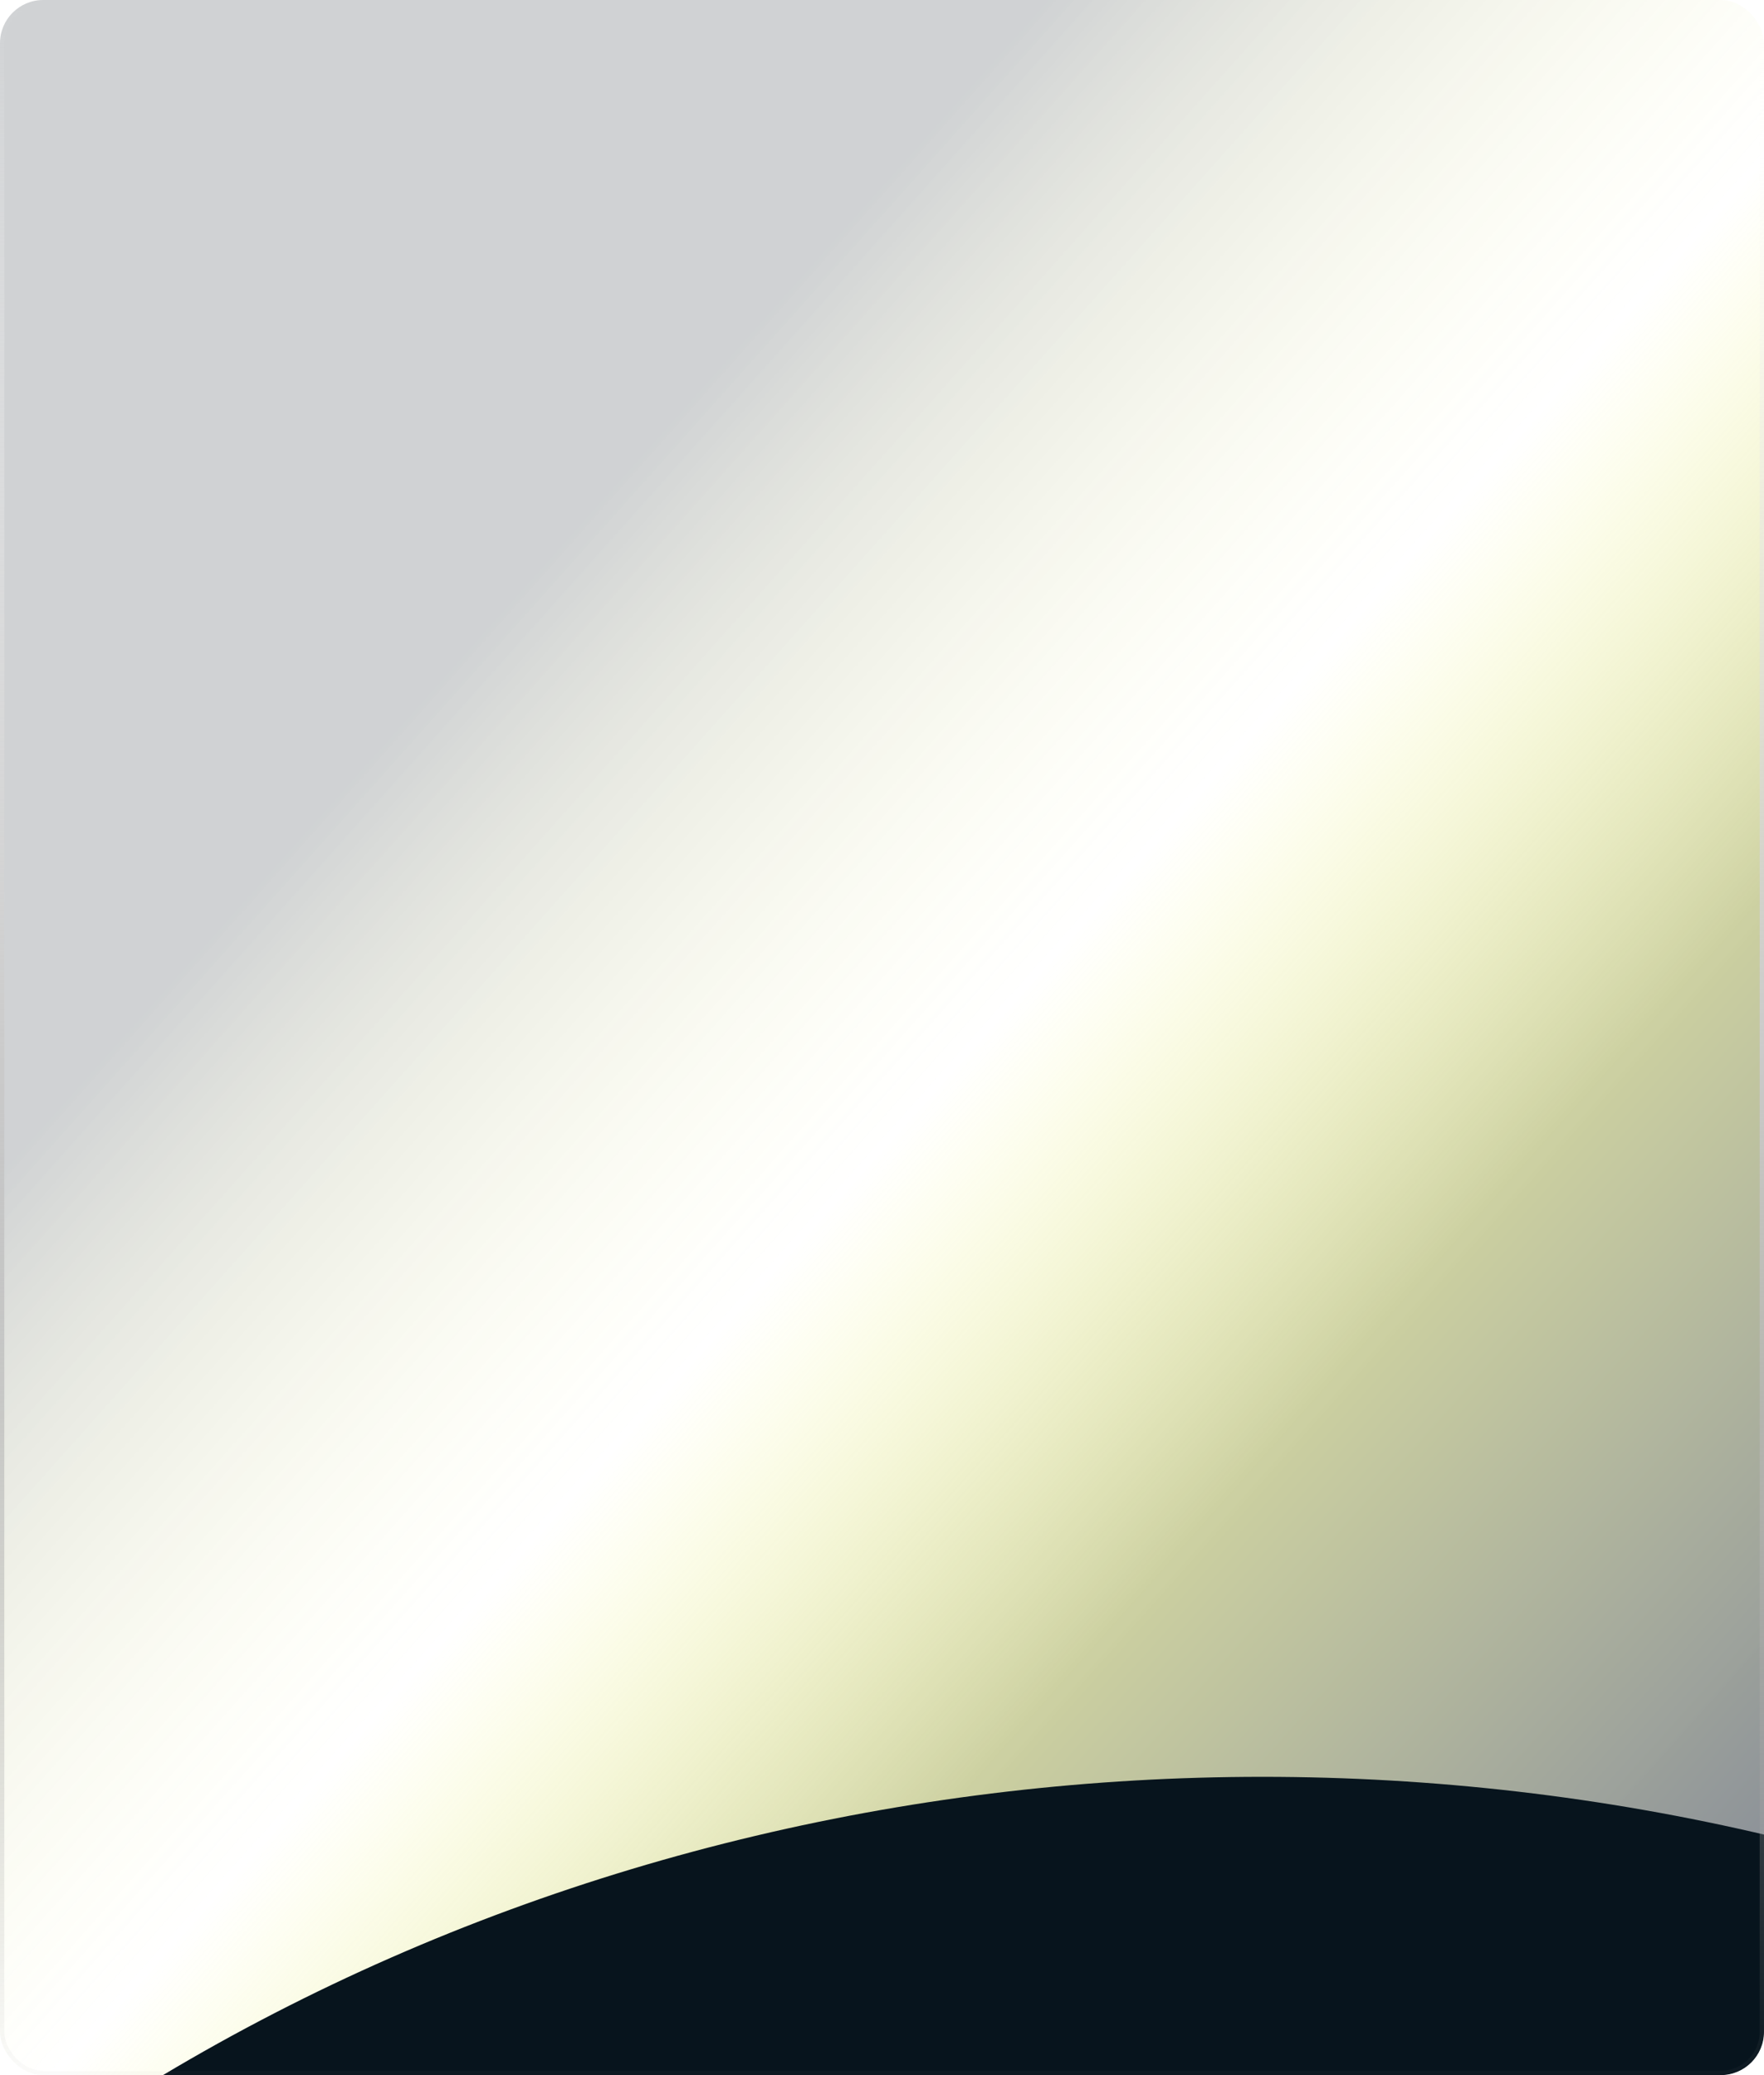 <svg width="408" height="480" viewBox="0 0 408 480" fill="none" xmlns="http://www.w3.org/2000/svg">
<g clip-path="url(#clip0_0_1646)">
<rect width="408" height="480" rx="10" fill="url(#paint0_linear_0_1646)"/>
<g filter="url(#filter0_f_0_1646)">
<ellipse cx="292" cy="819" rx="457" ry="408" fill="#07141D"/>
</g>
</g>
<rect x="0.5" y="0.5" width="407" height="479" rx="9.5" stroke="url(#paint1_linear_0_1646)"/>
<defs>
<filter id="filter0_f_0_1646" x="-277.9" y="298.1" width="1139.8" height="1041.8" filterUnits="userSpaceOnUse" color-interpolation-filters="sRGB">
<feFlood flood-opacity="0" result="BackgroundImageFix"/>
<feBlend mode="normal" in="SourceGraphic" in2="BackgroundImageFix" result="shape"/>
<feGaussianBlur stdDeviation="56.45" result="effect1_foregroundBlur_0_1646"/>
</filter>
<linearGradient id="paint0_linear_0_1646" x1="105.211" y1="151.556" x2="408.04" y2="421.737" gradientUnits="userSpaceOnUse">
<stop stop-color="#04101C" stop-opacity="0.19"/>
<stop offset="0.369" stop-color="#F9FF38" stop-opacity="0"/>
<stop offset="0.65" stop-color="#8C952C" stop-opacity="0.445"/>
<stop offset="1" stop-color="#05111D" stop-opacity="0.45"/>
</linearGradient>
<linearGradient id="paint1_linear_0_1646" x1="204" y1="0" x2="204" y2="480" gradientUnits="userSpaceOnUse">
<stop stop-color="white" stop-opacity="0"/>
<stop offset="0.505" stop-color="#CBCBCB"/>
<stop offset="1" stop-color="#999999" stop-opacity="0.04"/>
</linearGradient>
<clipPath id="clip0_0_1646">
<rect width="408" height="480" rx="10" fill="white"/>
</clipPath>
</defs>
</svg>
